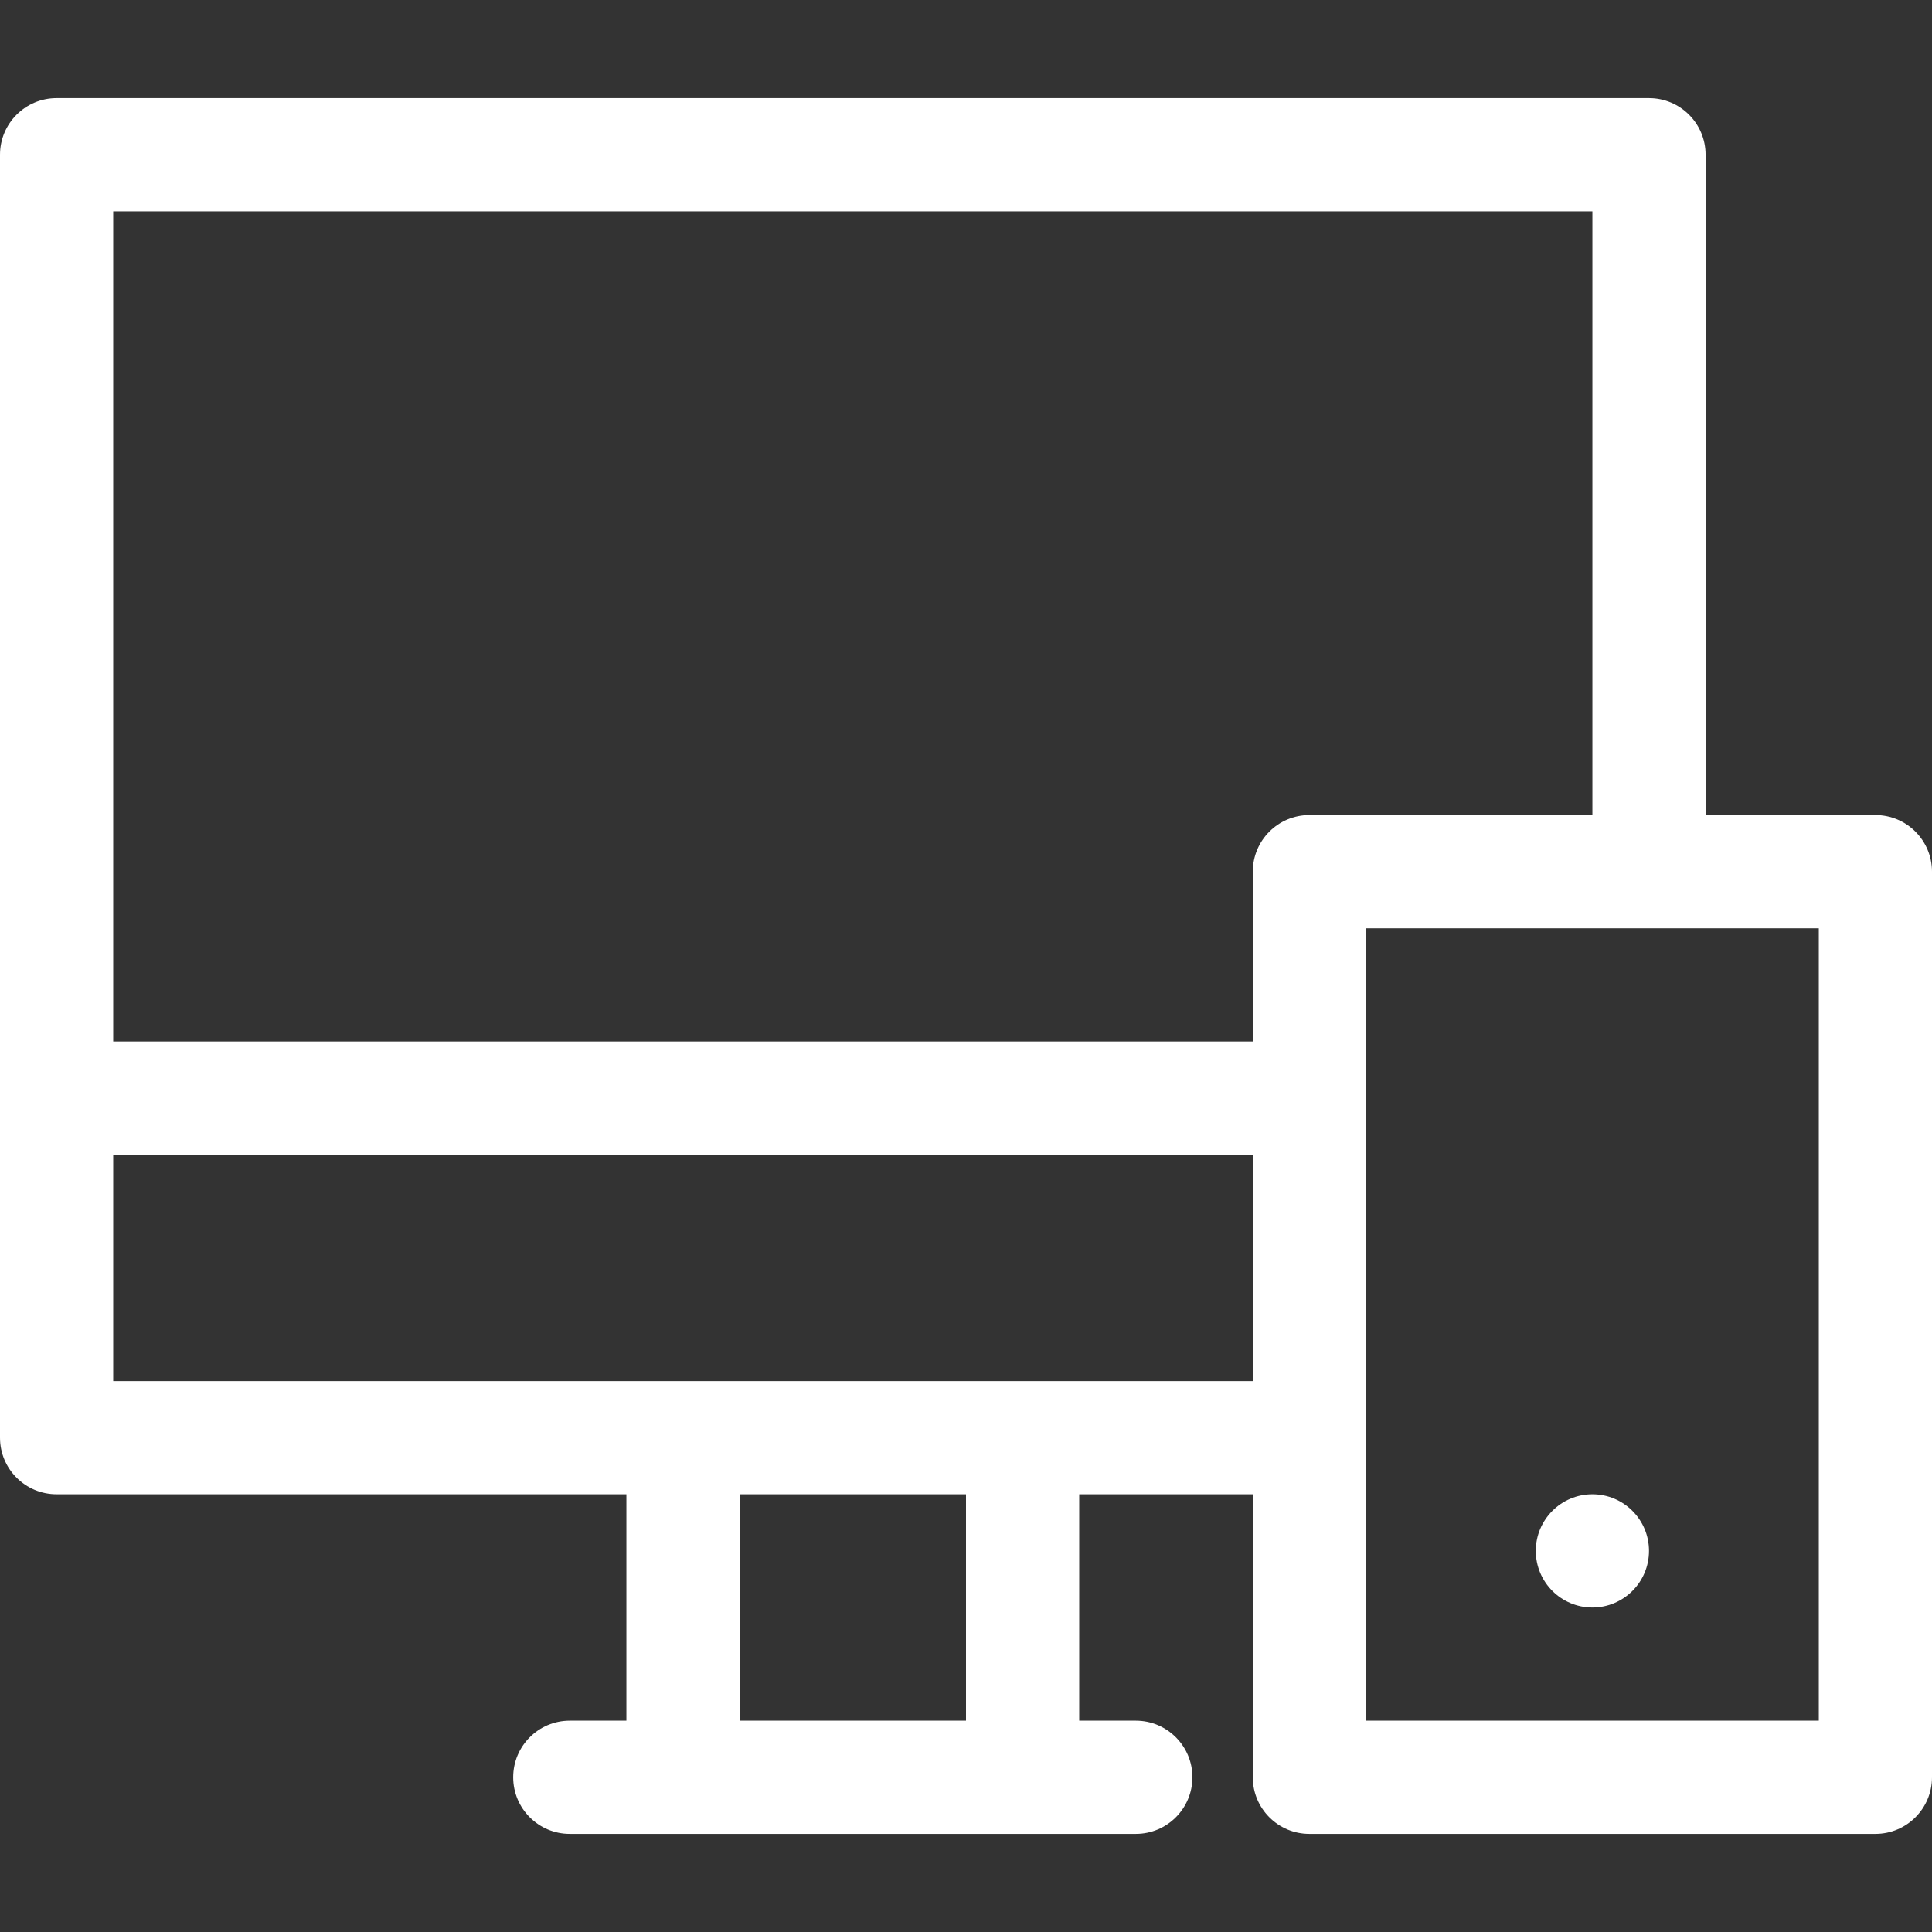 <?xml version="1.0"?>
<svg xmlns="http://www.w3.org/2000/svg" xmlns:xlink="http://www.w3.org/1999/xlink" xmlns:svgjs="http://svgjs.com/svgjs" version="1.1" width="512" height="512" x="0" y="0" viewBox="0 0 512 512" style="enable-background:new 0 0 512 512" xml:space="preserve"><rect x="0" y="0" width="512" height="512" fill="#333333" stroke="none"/><g><link type="text/css" id="dark-mode" rel="stylesheet"/><style type="text/css" id="dark-mode-custom-style"/><g xmlns="http://www.w3.org/2000/svg"><path d="m497 216h-45v-175c0-8.284-6.716-15-15-15h-422c-8.284 0-15 6.716-15 15v340c0 8.284 6.716 15 15 15h151v60h-15c-8.284 0-15 6.716-15 15s6.716 15 15 15h150c8.284 0 15-6.716 15-15s-6.716-15-15-15h-15v-60h46v75c0 8.284 6.716 15 15 15h150c8.284 0 15-6.716 15-15v-240c0-8.284-6.716-15-15-15zm-241 240h-60v-60h60zm76-90h-302v-60h302zm0-135v45h-302v-220h392v160h-75c-8.284 0-15 6.716-15 15zm150 225h-120v-210h120z" fill="#ffffff" data-original="#000000" style=""/><circle cx="422" cy="411" r="15" fill="#ffffff" data-original="#000000" style=""/></g></g></svg>
